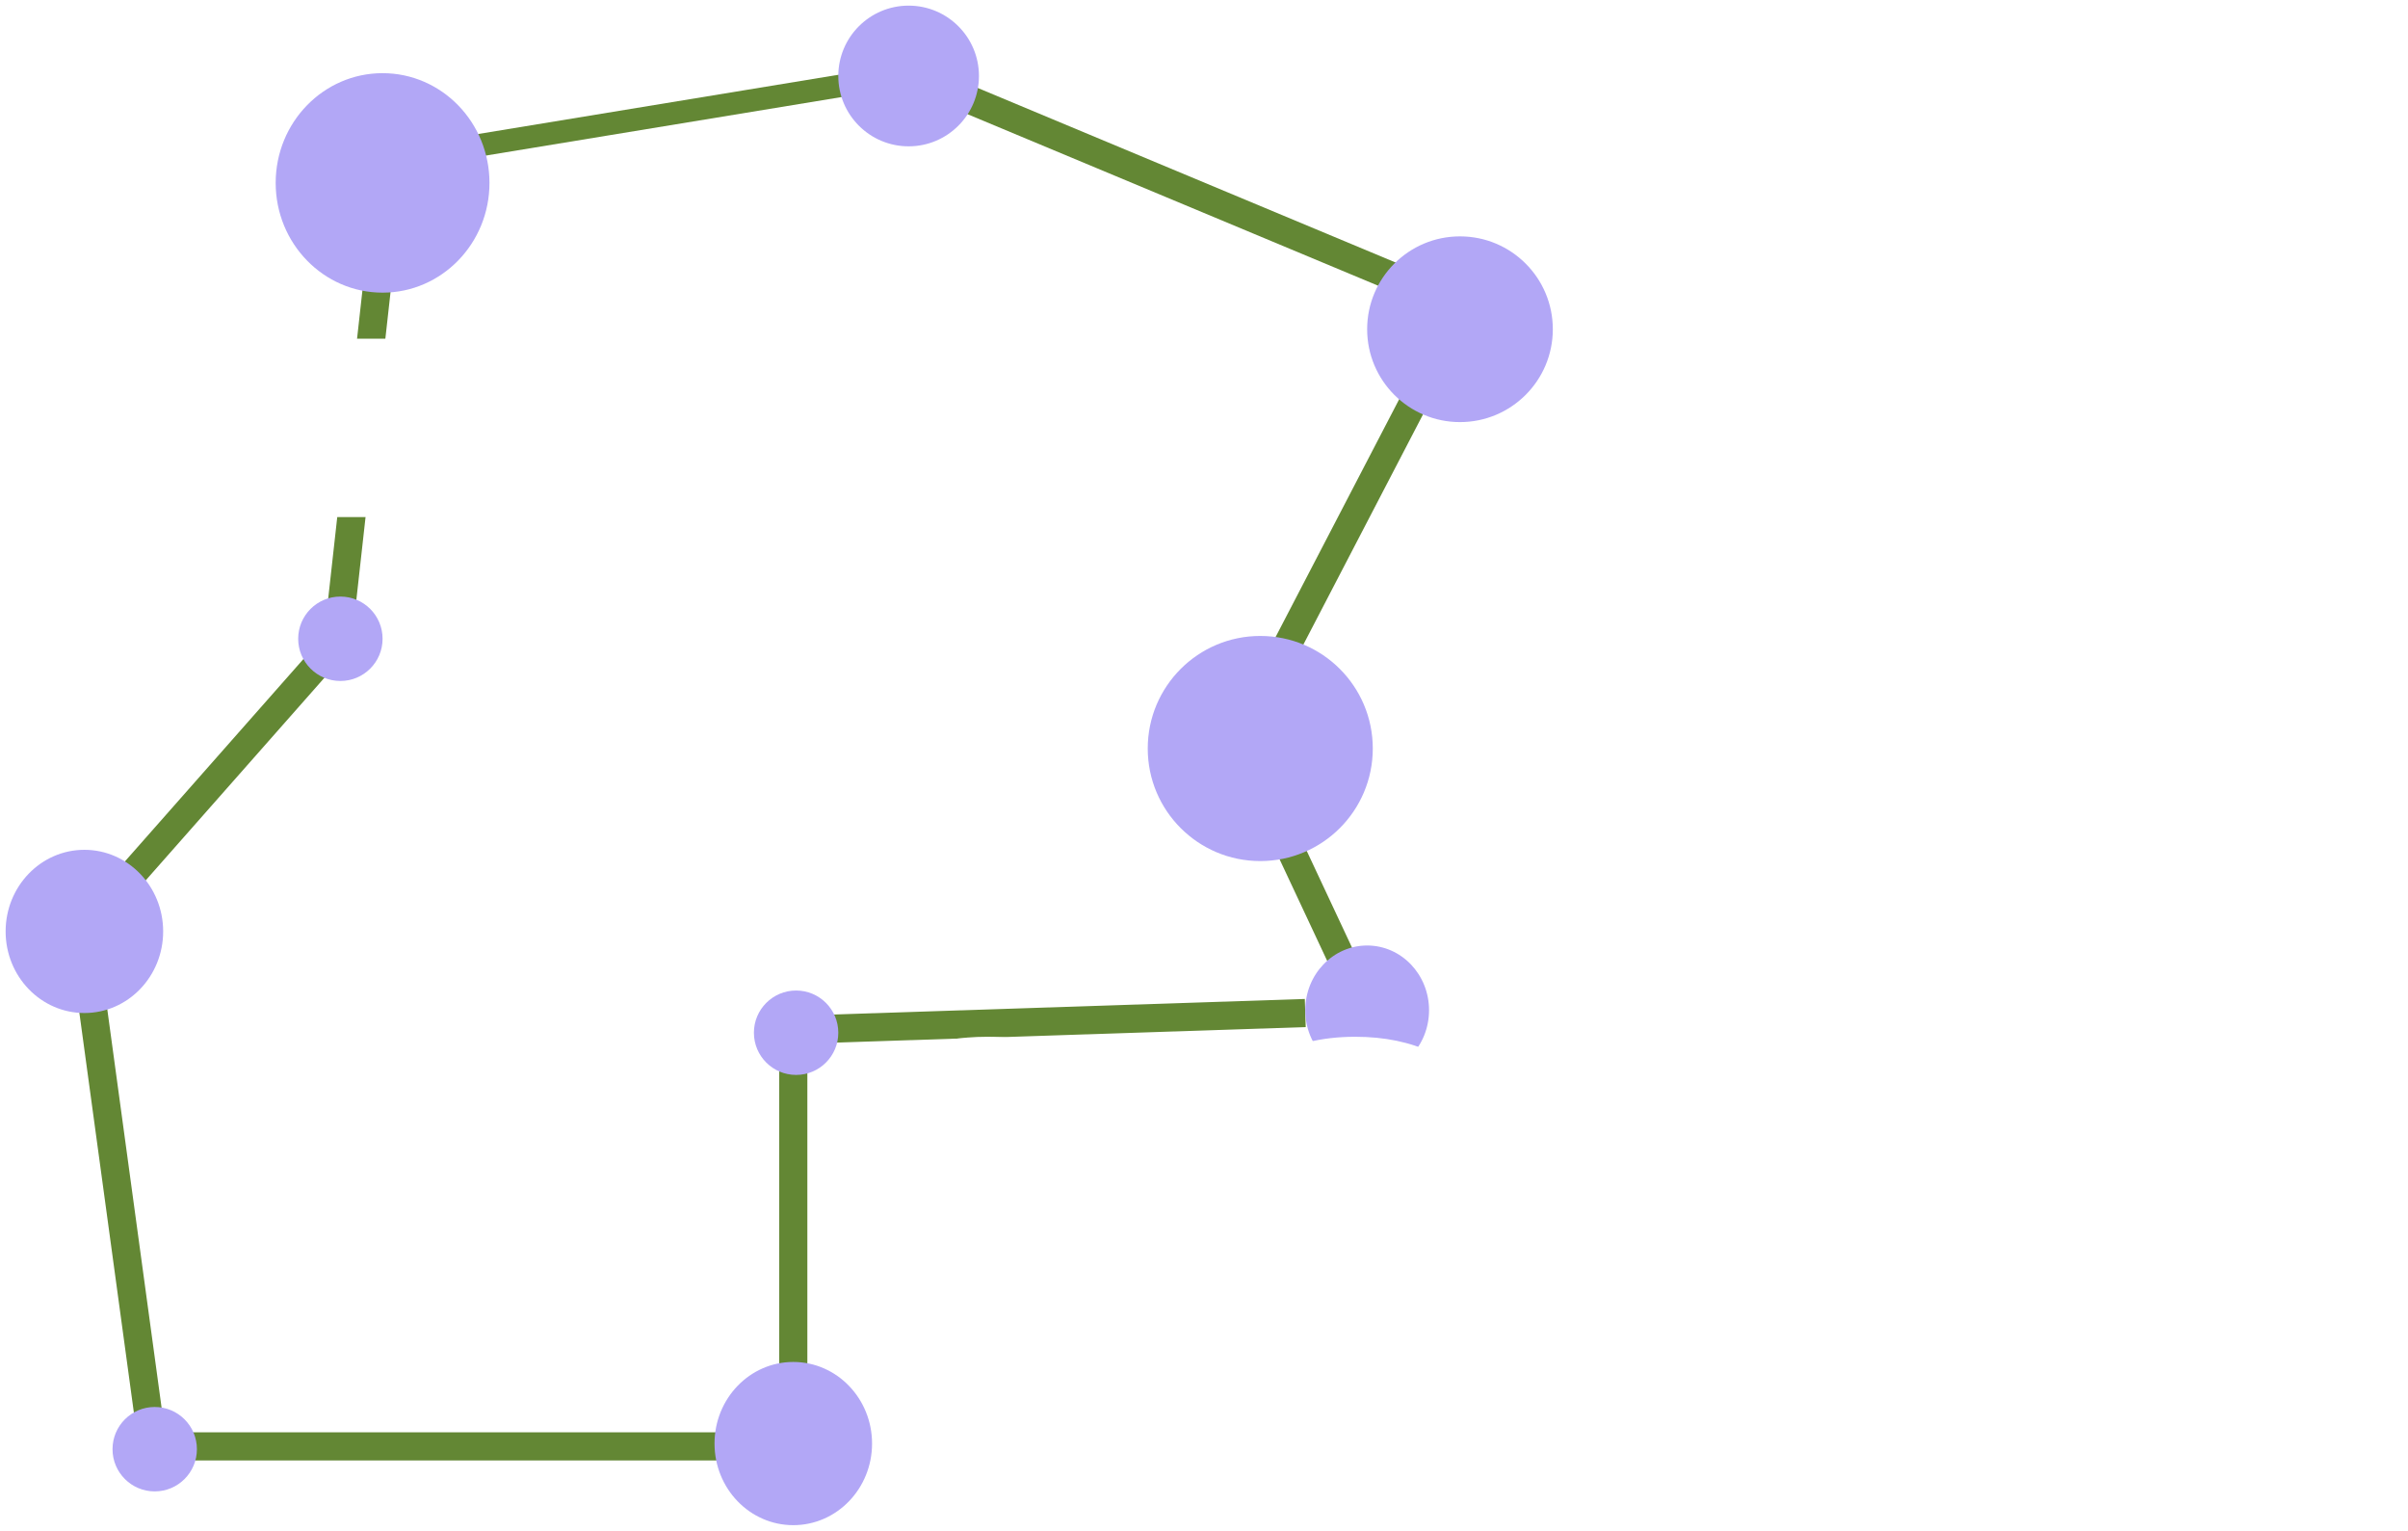 <svg width="428" height="272" viewBox="0 0 428 272" fill="none" xmlns="http://www.w3.org/2000/svg">

<g filter="url(#filter0_f_3_77)">
<path d="M15 168L27 256" stroke="#638734" stroke-width="5"/>
</g>
<g filter="url(#filter1_f_3_77)">
<path d="M29 257H134" stroke="#638734" stroke-width="5"/>
</g>
<g filter="url(#filter2_f_3_77)">
<path d="M141 183L141 257" stroke="#638734" stroke-width="5"/>
</g>
<g filter="url(#filter3_f_3_77)">
<path d="M141 183L232 180" stroke="#638734" stroke-width="5"/>
</g>
<g filter="url(#filter4_f_3_77)">
<path d="M228 148L243 180" stroke="#638734" stroke-width="5"/>
</g>
<g filter="url(#filter5_f_3_77)">
<path d="M252 70L226 120" stroke="#638734" stroke-width="5"/>
</g>
<g filter="url(#filter6_f_3_77)">
<path d="M161 13L252 51" stroke="#638734" stroke-width="5"/>
</g>
<g filter="url(#filter7_f_3_77)">
<path d="M157 14L84 26" stroke="#638734" stroke-width="4"/>
</g>
<g filter="url(#filter8_f_3_77)">
<path d="M68 42L60 114" stroke="#638734" stroke-width="5"/>
</g>
<g filter="url(#filter9_f_3_77)">
<path d="M60 114L15 165" stroke="#638734" stroke-width="5"/>
</g>
<g filter="url(#filter10_b_3_77)">
<path d="M34.382 91.876V60.182H183.707V91.876H128.043V242H90.046V91.876H34.382Z" fill="white"/>
</g>
<g filter="url(#filter11_f_3_77)">
<circle cx="259.5" cy="58.5" r="16.5" fill="#B2A7F6"/>
</g>
<g filter="url(#filter12_f_3_77)">
<circle cx="161.5" cy="13.5" r="12.5" fill="#B2A7F6"/>
</g>
<g filter="url(#filter13_f_3_77)">
<ellipse cx="68" cy="32.5" rx="19" ry="19.5" fill="#B2A7F6"/>
</g>
<g filter="url(#filter14_f_3_77)">
<circle cx="141.5" cy="183.5" r="7.5" fill="#B2A7F6"/>
</g>
<g filter="url(#filter15_f_3_77)">
<ellipse cx="141" cy="256.5" rx="14" ry="14.5" fill="#B2A7F6"/>
</g>
<g filter="url(#filter16_f_3_77)">
<circle cx="60.5" cy="113.5" r="7.5" fill="#B2A7F6"/>
</g>
<g filter="url(#filter17_f_3_77)">
<circle cx="224" cy="133" r="20" fill="#B2A7F6"/>
</g>
<g filter="url(#filter18_f_3_77)">
<ellipse cx="243" cy="179.5" rx="11" ry="11.5" fill="#B2A7F7"/>
</g>
<g filter="url(#filter19_f_3_77)">
<circle cx="27.5" cy="257.5" r="7.5" fill="#B2A7F6"/>
</g>
<g filter="url(#filter20_f_3_77)">
<ellipse cx="15" cy="165.5" rx="14" ry="14.5" fill="#B2A7F6"/>
</g>
<g filter="url(#filter21_b_3_77)">
<path d="M167.144 246.133C163.315 246.133 159.904 245.469 156.909 244.141C153.914 242.786 151.545 240.794 149.8 238.164C148.081 235.508 147.222 232.201 147.222 228.242C147.222 224.909 147.834 222.109 149.058 219.844C150.282 217.578 151.948 215.755 154.058 214.375C156.167 212.995 158.563 211.953 161.245 211.25C163.953 210.547 166.792 210.052 169.761 209.766C173.25 209.401 176.063 209.062 178.198 208.75C180.334 208.411 181.883 207.917 182.847 207.266C183.81 206.615 184.292 205.651 184.292 204.375V204.141C184.292 201.667 183.511 199.753 181.948 198.398C180.412 197.044 178.224 196.367 175.386 196.367C172.391 196.367 170.008 197.031 168.237 198.359C166.466 199.661 165.295 201.302 164.722 203.281L149.331 202.031C150.112 198.385 151.649 195.234 153.94 192.578C156.232 189.896 159.188 187.839 162.808 186.406C166.453 184.948 170.672 184.219 175.464 184.219C178.797 184.219 181.987 184.609 185.034 185.391C188.107 186.172 190.828 187.383 193.198 189.023C195.594 190.664 197.482 192.773 198.862 195.352C200.243 197.904 200.933 200.964 200.933 204.531V245H185.151V236.68H184.683C183.719 238.555 182.43 240.208 180.815 241.641C179.201 243.047 177.261 244.154 174.995 244.961C172.729 245.742 170.112 246.133 167.144 246.133ZM171.909 234.648C174.357 234.648 176.519 234.167 178.394 233.203C180.269 232.214 181.74 230.885 182.808 229.219C183.875 227.552 184.409 225.664 184.409 223.555V217.188C183.888 217.526 183.172 217.839 182.261 218.125C181.375 218.385 180.373 218.633 179.253 218.867C178.133 219.076 177.013 219.271 175.894 219.453C174.774 219.609 173.758 219.753 172.847 219.883C170.894 220.169 169.188 220.625 167.729 221.25C166.271 221.875 165.138 222.721 164.331 223.789C163.524 224.831 163.12 226.133 163.12 227.695C163.12 229.961 163.94 231.693 165.581 232.891C167.248 234.062 169.357 234.648 171.909 234.648ZM240.952 246.172C234.806 246.172 229.52 244.87 225.093 242.266C220.692 239.635 217.306 235.99 214.937 231.328C212.593 226.667 211.421 221.302 211.421 215.234C211.421 209.089 212.606 203.698 214.976 199.062C217.371 194.401 220.77 190.768 225.171 188.164C229.572 185.534 234.806 184.219 240.874 184.219C246.108 184.219 250.692 185.169 254.624 187.07C258.556 188.971 261.668 191.641 263.96 195.078C266.252 198.516 267.515 202.552 267.749 207.188H252.046C251.603 204.193 250.431 201.784 248.53 199.961C246.655 198.112 244.194 197.187 241.147 197.187C238.569 197.187 236.317 197.891 234.39 199.297C232.489 200.677 231.004 202.695 229.937 205.352C228.869 208.008 228.335 211.224 228.335 215C228.335 218.828 228.856 222.083 229.897 224.766C230.965 227.448 232.463 229.492 234.39 230.898C236.317 232.305 238.569 233.008 241.147 233.008C243.049 233.008 244.754 232.617 246.265 231.836C247.801 231.055 249.064 229.922 250.054 228.437C251.069 226.927 251.733 225.117 252.046 223.008H267.749C267.489 227.591 266.239 231.628 263.999 235.117C261.785 238.581 258.726 241.289 254.819 243.242C250.913 245.195 246.291 246.172 240.952 246.172ZM267.505 178.945V165H333.208V178.945H308.716V245H291.997V178.945H267.505ZM343.716 245V185H360.356V245H343.716ZM352.075 177.266C349.601 177.266 347.479 176.445 345.708 174.805C343.963 173.138 343.091 171.146 343.091 168.828C343.091 166.536 343.963 164.57 345.708 162.93C347.479 161.263 349.601 160.43 352.075 160.43C354.549 160.43 356.659 161.263 358.403 162.93C360.174 164.57 361.06 166.536 361.06 168.828C361.06 171.146 360.174 173.138 358.403 174.805C356.659 176.445 354.549 177.266 352.075 177.266ZM400.796 246.172C394.65 246.172 389.364 244.87 384.937 242.266C380.535 239.635 377.15 235.99 374.78 231.328C372.437 226.667 371.265 221.302 371.265 215.234C371.265 209.089 372.45 203.698 374.819 199.062C377.215 194.401 380.614 190.768 385.015 188.164C389.416 185.534 394.65 184.219 400.718 184.219C405.952 184.219 410.535 185.169 414.468 187.07C418.4 188.971 421.512 191.641 423.804 195.078C426.095 198.516 427.358 202.552 427.593 207.188H411.89C411.447 204.193 410.275 201.784 408.374 199.961C406.499 198.112 404.038 197.187 400.991 197.187C398.413 197.187 396.16 197.891 394.233 199.297C392.332 200.677 390.848 202.695 389.78 205.352C388.713 208.008 388.179 211.224 388.179 215C388.179 218.828 388.7 222.083 389.741 224.766C390.809 227.448 392.306 229.492 394.233 230.898C396.16 232.305 398.413 233.008 400.991 233.008C402.892 233.008 404.598 232.617 406.108 231.836C407.645 231.055 408.908 229.922 409.897 228.437C410.913 226.927 411.577 225.117 411.89 223.008H427.593C427.332 227.591 426.082 231.628 423.843 235.117C421.629 238.581 418.569 241.289 414.663 243.242C410.757 245.195 406.134 246.172 400.796 246.172Z" fill="white"/>
</g>
<defs>
<filter id="filter0_f_3_77" x="11.523" y="166.662" width="18.954" height="90.676" filterUnits="userSpaceOnUse" color-interpolation-filters="sRGB">
<feFlood flood-opacity="0" result="BackgroundImageFix"/>
<feBlend mode="normal" in="SourceGraphic" in2="BackgroundImageFix" result="shape"/>
<feGaussianBlur stdDeviation="0.5" result="effect1_foregroundBlur_3_77"/>
</filter>
<filter id="filter1_f_3_77" x="28" y="253.5" width="107" height="7" filterUnits="userSpaceOnUse" color-interpolation-filters="sRGB">
<feFlood flood-opacity="0" result="BackgroundImageFix"/>
<feBlend mode="normal" in="SourceGraphic" in2="BackgroundImageFix" result="shape"/>
<feGaussianBlur stdDeviation="0.5" result="effect1_foregroundBlur_3_77"/>
</filter>
<filter id="filter2_f_3_77" x="137.5" y="182" width="7" height="76" filterUnits="userSpaceOnUse" color-interpolation-filters="sRGB">
<feFlood flood-opacity="0" result="BackgroundImageFix"/>
<feBlend mode="normal" in="SourceGraphic" in2="BackgroundImageFix" result="shape"/>
<feGaussianBlur stdDeviation="0.5" result="effect1_foregroundBlur_3_77"/>
</filter>
<filter id="filter3_f_3_77" x="139.918" y="176.501" width="93.165" height="9.997" filterUnits="userSpaceOnUse" color-interpolation-filters="sRGB">
<feFlood flood-opacity="0" result="BackgroundImageFix"/>
<feBlend mode="normal" in="SourceGraphic" in2="BackgroundImageFix" result="shape"/>
<feGaussianBlur stdDeviation="0.5" result="effect1_foregroundBlur_3_77"/>
</filter>
<filter id="filter4_f_3_77" x="224.736" y="145.939" width="21.527" height="36.122" filterUnits="userSpaceOnUse" color-interpolation-filters="sRGB">
<feFlood flood-opacity="0" result="BackgroundImageFix"/>
<feBlend mode="normal" in="SourceGraphic" in2="BackgroundImageFix" result="shape"/>
<feGaussianBlur stdDeviation="0.5" result="effect1_foregroundBlur_3_77"/>
</filter>
<filter id="filter5_f_3_77" x="222.782" y="67.847" width="32.436" height="54.307" filterUnits="userSpaceOnUse" color-interpolation-filters="sRGB">
<feFlood flood-opacity="0" result="BackgroundImageFix"/>
<feBlend mode="normal" in="SourceGraphic" in2="BackgroundImageFix" result="shape"/>
<feGaussianBlur stdDeviation="0.5" result="effect1_foregroundBlur_3_77"/>
</filter>
<filter id="filter6_f_3_77" x="159.037" y="9.693" width="94.927" height="44.614" filterUnits="userSpaceOnUse" color-interpolation-filters="sRGB">
<feFlood flood-opacity="0" result="BackgroundImageFix"/>
<feBlend mode="normal" in="SourceGraphic" in2="BackgroundImageFix" result="shape"/>
<feGaussianBlur stdDeviation="0.5" result="effect1_foregroundBlur_3_77"/>
</filter>
<filter id="filter7_f_3_77" x="82.676" y="11.027" width="75.649" height="17.947" filterUnits="userSpaceOnUse" color-interpolation-filters="sRGB">
<feFlood flood-opacity="0" result="BackgroundImageFix"/>
<feBlend mode="normal" in="SourceGraphic" in2="BackgroundImageFix" result="shape"/>
<feGaussianBlur stdDeviation="0.5" result="effect1_foregroundBlur_3_77"/>
</filter>
<filter id="filter8_f_3_77" x="56.515" y="40.724" width="14.969" height="74.552" filterUnits="userSpaceOnUse" color-interpolation-filters="sRGB">
<feFlood flood-opacity="0" result="BackgroundImageFix"/>
<feBlend mode="normal" in="SourceGraphic" in2="BackgroundImageFix" result="shape"/>
<feGaussianBlur stdDeviation="0.5" result="effect1_foregroundBlur_3_77"/>
</filter>
<filter id="filter9_f_3_77" x="12.125" y="111.346" width="50.749" height="56.308" filterUnits="userSpaceOnUse" color-interpolation-filters="sRGB">
<feFlood flood-opacity="0" result="BackgroundImageFix"/>
<feBlend mode="normal" in="SourceGraphic" in2="BackgroundImageFix" result="shape"/>
<feGaussianBlur stdDeviation="0.5" result="effect1_foregroundBlur_3_77"/>
</filter>
<filter id="filter10_b_3_77" x="29.382" y="55.182" width="159.325" height="191.818" filterUnits="userSpaceOnUse" color-interpolation-filters="sRGB">
<feFlood flood-opacity="0" result="BackgroundImageFix"/>
<feGaussianBlur in="BackgroundImageFix" stdDeviation="2.5"/>
<feComposite in2="SourceAlpha" operator="in" result="effect1_backgroundBlur_3_77"/>
<feBlend mode="normal" in="SourceGraphic" in2="effect1_backgroundBlur_3_77" result="shape"/>
</filter>
<filter id="filter11_f_3_77" x="242" y="41" width="35" height="35" filterUnits="userSpaceOnUse" color-interpolation-filters="sRGB">
<feFlood flood-opacity="0" result="BackgroundImageFix"/>
<feBlend mode="normal" in="SourceGraphic" in2="BackgroundImageFix" result="shape"/>
<feGaussianBlur stdDeviation="0.5" result="effect1_foregroundBlur_3_77"/>
</filter>
<filter id="filter12_f_3_77" x="148" y="0" width="27" height="27" filterUnits="userSpaceOnUse" color-interpolation-filters="sRGB">
<feFlood flood-opacity="0" result="BackgroundImageFix"/>
<feBlend mode="normal" in="SourceGraphic" in2="BackgroundImageFix" result="shape"/>
<feGaussianBlur stdDeviation="0.5" result="effect1_foregroundBlur_3_77"/>
</filter>
<filter id="filter13_f_3_77" x="48" y="12" width="40" height="41" filterUnits="userSpaceOnUse" color-interpolation-filters="sRGB">
<feFlood flood-opacity="0" result="BackgroundImageFix"/>
<feBlend mode="normal" in="SourceGraphic" in2="BackgroundImageFix" result="shape"/>
<feGaussianBlur stdDeviation="0.5" result="effect1_foregroundBlur_3_77"/>
</filter>
<filter id="filter14_f_3_77" x="133" y="175" width="17" height="17" filterUnits="userSpaceOnUse" color-interpolation-filters="sRGB">
<feFlood flood-opacity="0" result="BackgroundImageFix"/>
<feBlend mode="normal" in="SourceGraphic" in2="BackgroundImageFix" result="shape"/>
<feGaussianBlur stdDeviation="0.5" result="effect1_foregroundBlur_3_77"/>
</filter>
<filter id="filter15_f_3_77" x="126" y="241" width="30" height="31" filterUnits="userSpaceOnUse" color-interpolation-filters="sRGB">
<feFlood flood-opacity="0" result="BackgroundImageFix"/>
<feBlend mode="normal" in="SourceGraphic" in2="BackgroundImageFix" result="shape"/>
<feGaussianBlur stdDeviation="0.5" result="effect1_foregroundBlur_3_77"/>
</filter>
<filter id="filter16_f_3_77" x="52" y="105" width="17" height="17" filterUnits="userSpaceOnUse" color-interpolation-filters="sRGB">
<feFlood flood-opacity="0" result="BackgroundImageFix"/>
<feBlend mode="normal" in="SourceGraphic" in2="BackgroundImageFix" result="shape"/>
<feGaussianBlur stdDeviation="0.5" result="effect1_foregroundBlur_3_77"/>
</filter>
<filter id="filter17_f_3_77" x="203" y="112" width="42" height="42" filterUnits="userSpaceOnUse" color-interpolation-filters="sRGB">
<feFlood flood-opacity="0" result="BackgroundImageFix"/>
<feBlend mode="normal" in="SourceGraphic" in2="BackgroundImageFix" result="shape"/>
<feGaussianBlur stdDeviation="0.5" result="effect1_foregroundBlur_3_77"/>
</filter>
<filter id="filter18_f_3_77" x="231" y="167" width="24" height="25" filterUnits="userSpaceOnUse" color-interpolation-filters="sRGB">
<feFlood flood-opacity="0" result="BackgroundImageFix"/>
<feBlend mode="normal" in="SourceGraphic" in2="BackgroundImageFix" result="shape"/>
<feGaussianBlur stdDeviation="0.5" result="effect1_foregroundBlur_3_77"/>
</filter>
<filter id="filter19_f_3_77" x="19" y="249" width="17" height="17" filterUnits="userSpaceOnUse" color-interpolation-filters="sRGB">
<feFlood flood-opacity="0" result="BackgroundImageFix"/>
<feBlend mode="normal" in="SourceGraphic" in2="BackgroundImageFix" result="shape"/>
<feGaussianBlur stdDeviation="0.5" result="effect1_foregroundBlur_3_77"/>
</filter>
<filter id="filter20_f_3_77" x="0" y="150" width="30" height="31" filterUnits="userSpaceOnUse" color-interpolation-filters="sRGB">
<feFlood flood-opacity="0" result="BackgroundImageFix"/>
<feBlend mode="normal" in="SourceGraphic" in2="BackgroundImageFix" result="shape"/>
<feGaussianBlur stdDeviation="0.5" result="effect1_foregroundBlur_3_77"/>
</filter>
<filter id="filter21_b_3_77" x="142.222" y="155.43" width="290.371" height="95.742" filterUnits="userSpaceOnUse" color-interpolation-filters="sRGB">
<feFlood flood-opacity="0" result="BackgroundImageFix"/>
<feGaussianBlur in="BackgroundImageFix" stdDeviation="2.5"/>
<feComposite in2="SourceAlpha" operator="in" result="effect1_backgroundBlur_3_77"/>
<feBlend mode="normal" in="SourceGraphic" in2="effect1_backgroundBlur_3_77" result="shape"/>
</filter>
</defs>
</svg>
